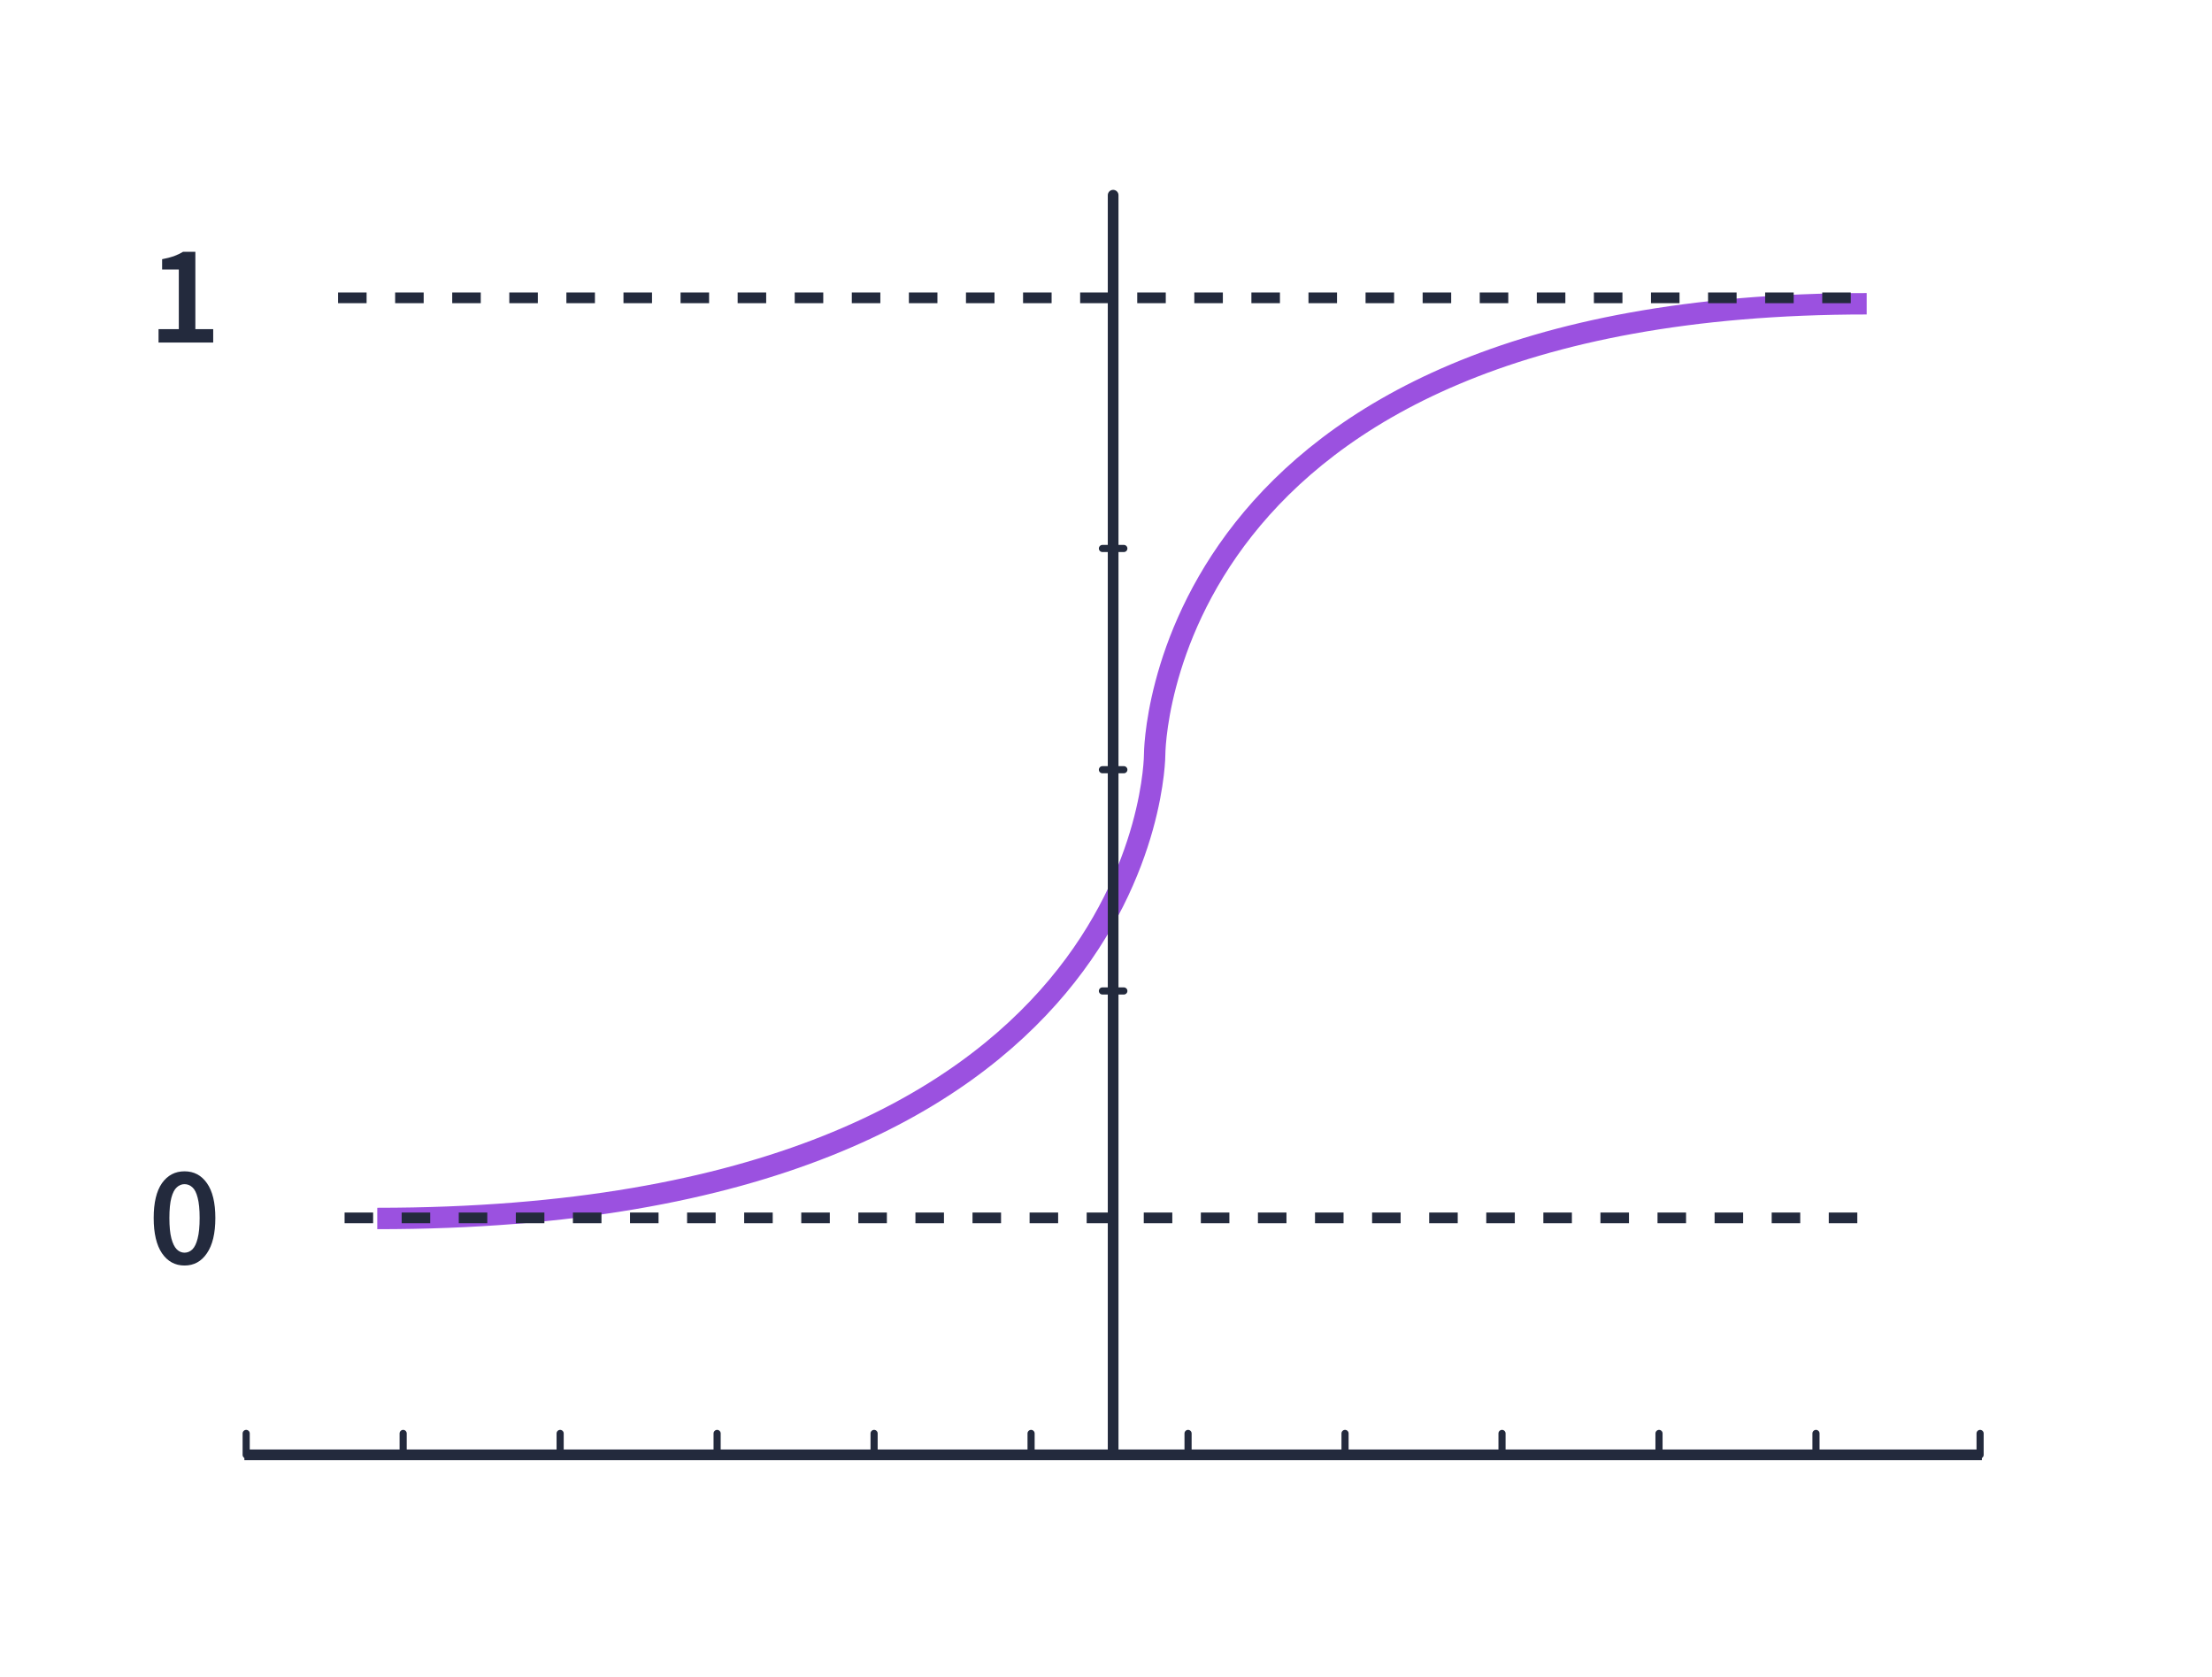 <svg width="310" height="235" viewBox="0 0 310 235" fill="none" xmlns="http://www.w3.org/2000/svg">
<rect width="310" height="235" fill="white"/>
<path d="M261.606 42.563C161.817 42.563 161.817 105.732 161.817 105.732C161.817 105.732 161.817 170.732 52.873 170.732" stroke="#9B51E0" stroke-width="3"/>
<path d="M47.376 41.732H261.61" stroke="#232A3D" stroke-width="1.5" stroke-dasharray="4 4"/>
<path d="M48.292 170.648H262.525" stroke="#232A3D" stroke-width="1.5" stroke-dasharray="4 4"/>
<path d="M25.859 177.324C24.539 177.324 23.486 176.751 22.699 175.604C21.926 174.458 21.539 172.811 21.539 170.664C21.539 168.518 21.926 166.891 22.699 165.784C23.486 164.678 24.539 164.124 25.859 164.124C27.179 164.124 28.226 164.678 28.999 165.784C29.786 166.891 30.179 168.518 30.179 170.664C30.179 172.811 29.786 174.458 28.999 175.604C28.226 176.751 27.179 177.324 25.859 177.324ZM25.859 175.524C26.273 175.524 26.639 175.371 26.959 175.064C27.279 174.744 27.526 174.231 27.699 173.524C27.886 172.818 27.979 171.864 27.979 170.664C27.979 169.464 27.886 168.518 27.699 167.824C27.526 167.131 27.279 166.644 26.959 166.364C26.639 166.071 26.273 165.924 25.859 165.924C25.459 165.924 25.099 166.071 24.779 166.364C24.459 166.644 24.206 167.131 24.019 167.824C23.833 168.518 23.739 169.464 23.739 170.664C23.739 171.864 23.833 172.818 24.019 173.524C24.206 174.231 24.459 174.744 24.779 175.064C25.099 175.371 25.459 175.524 25.859 175.524Z" fill="#232A3D"/>
<path d="M22.219 48V46.12H25.059V37.76H22.719V36.32C23.346 36.2 23.893 36.06 24.359 35.9C24.826 35.727 25.259 35.52 25.659 35.28H27.379V46.12H29.879V48H22.219Z" fill="#232A3D"/>
<path d="M156 27.352L156 203.352" stroke="#232A3D" stroke-width="1.5" stroke-linecap="round"/>
<path d="M34.999 203.852H277.001" stroke="#232A3D" stroke-width="1.5" stroke-linecap="square"/>
<line x1="277.5" y1="203.852" x2="277.5" y2="200.852" stroke="#232A3D" stroke-linecap="round"/>
<line x1="254.5" y1="203.852" x2="254.5" y2="200.852" stroke="#232A3D" stroke-linecap="round"/>
<line x1="232.5" y1="203.852" x2="232.5" y2="200.852" stroke="#232A3D" stroke-linecap="round"/>
<line x1="210.5" y1="203.852" x2="210.5" y2="200.852" stroke="#232A3D" stroke-linecap="round"/>
<line x1="188.5" y1="203.852" x2="188.5" y2="200.852" stroke="#232A3D" stroke-linecap="round"/>
<line x1="166.5" y1="203.852" x2="166.5" y2="200.852" stroke="#232A3D" stroke-linecap="round"/>
<line x1="154.5" y1="138.852" x2="157.5" y2="138.852" stroke="#232A3D" stroke-linecap="round"/>
<line x1="154.5" y1="107.852" x2="157.5" y2="107.852" stroke="#232A3D" stroke-linecap="round"/>
<line x1="154.5" y1="76.852" x2="157.5" y2="76.852" stroke="#232A3D" stroke-linecap="round"/>
<line x1="144.5" y1="203.852" x2="144.5" y2="200.852" stroke="#232A3D" stroke-linecap="round"/>
<line x1="122.5" y1="203.852" x2="122.5" y2="200.852" stroke="#232A3D" stroke-linecap="round"/>
<line x1="100.5" y1="203.852" x2="100.5" y2="200.852" stroke="#232A3D" stroke-linecap="round"/>
<line x1="78.5" y1="203.852" x2="78.5" y2="200.852" stroke="#232A3D" stroke-linecap="round"/>
<line x1="56.5" y1="203.852" x2="56.5" y2="200.852" stroke="#232A3D" stroke-linecap="round"/>
<line x1="34.5" y1="203.852" x2="34.5" y2="200.852" stroke="#232A3D" stroke-linecap="round"/>
</svg>
